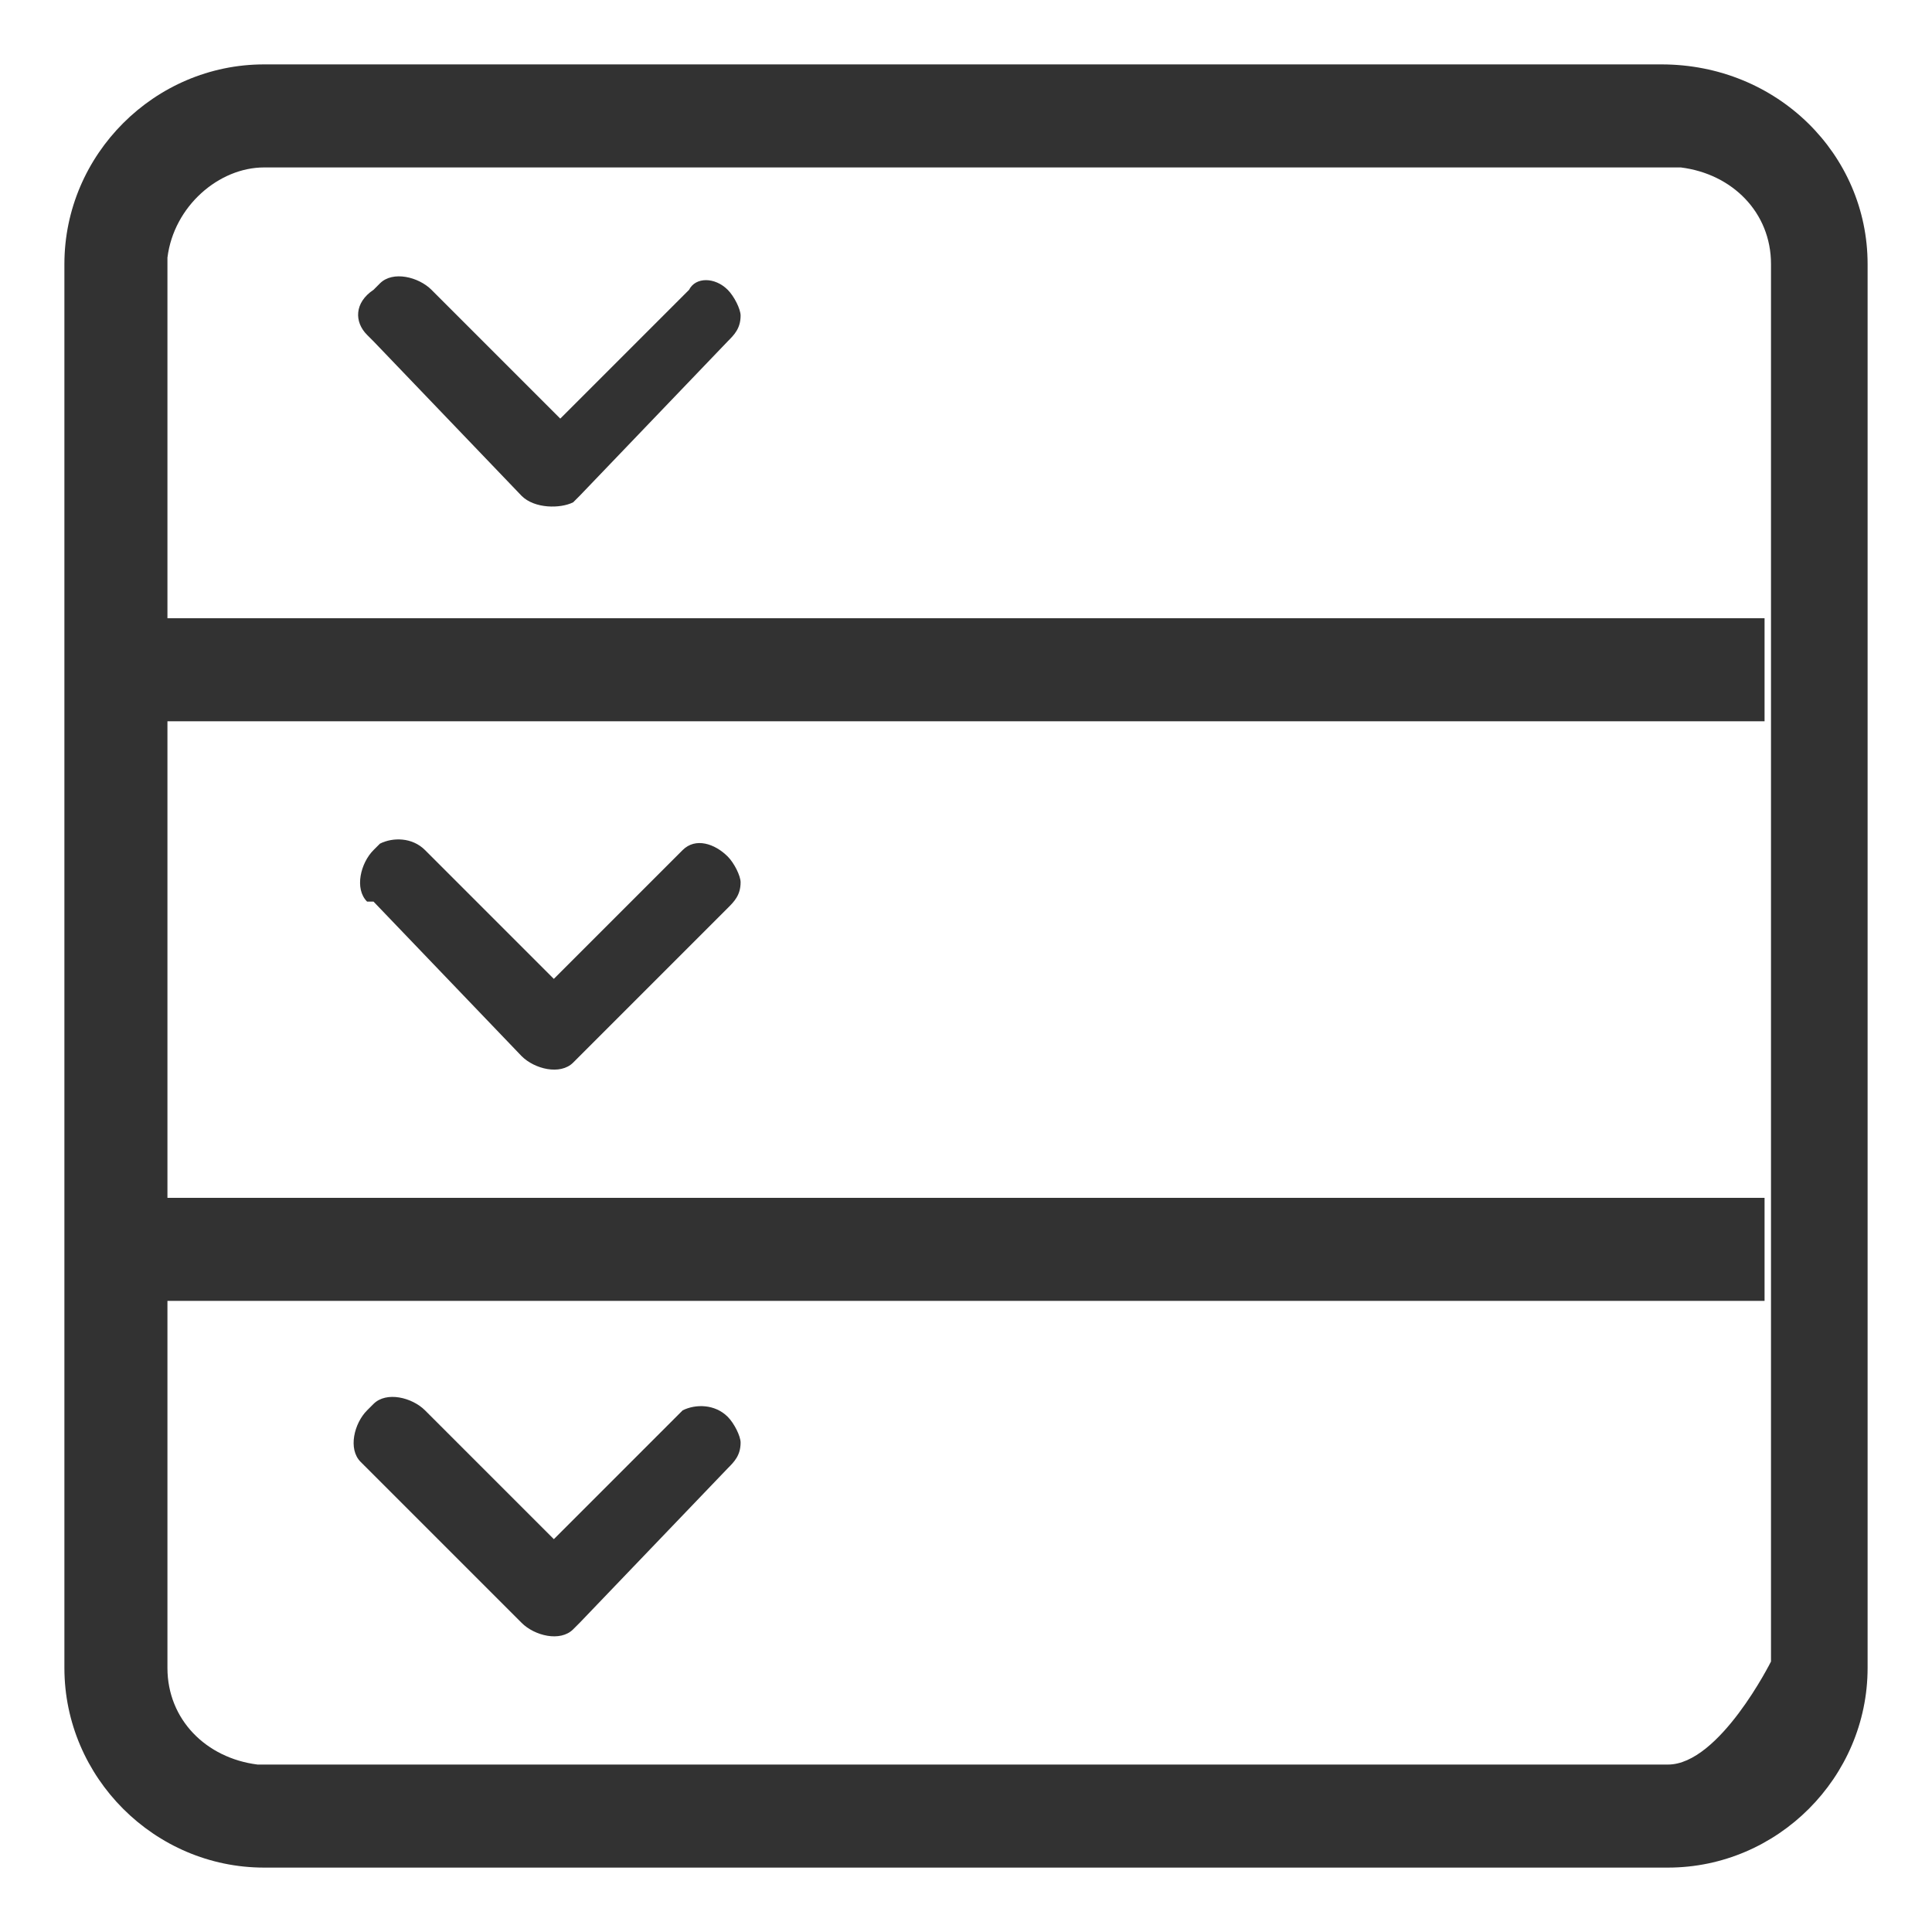 <svg class="icon" style="width: 1em;height: 1em;vertical-align: middle;fill: currentColor;overflow: hidden;" viewBox="0 0 1024 1024" version="1.1" xmlns="http://www.w3.org/2000/svg" p-id="4413"><path d="M989.867 884.053c0 58.027-47.787 105.813-105.813 105.813H139.947C81.92 989.867 34.133 942.08 34.133 884.053V139.947C34.133 81.92 81.92 34.133 139.947 34.133h740.693C942.08 34.133 989.867 81.92 989.867 139.947v744.107z m-901.12 0c0 27.307 20.48 47.787 47.787 51.2h747.52c27.307 0 54.613-54.613 54.613-54.613V139.947c0-27.307-20.48-47.787-47.787-51.2h-750.933c-23.893 0-47.787 20.48-51.2 47.787v747.52z m296.96-730.453c3.413 3.413 6.827 10.24 6.827 13.653 0 6.827-3.413 10.24-6.827 13.653L307.2 262.827l-3.413 3.413c-6.827 3.413-20.48 3.413-27.307-3.413L197.973 180.907l-3.413-3.413c-6.827-6.827-6.827-17.067 3.413-23.893l3.413-3.413c6.827-6.827 20.48-3.413 27.307 3.413l68.267 68.267 64.853-64.853 3.413-3.413c3.413-6.827 13.653-6.827 20.48 0z m0 300.373c3.413 3.413 6.827 10.24 6.827 13.653 0 6.827-3.413 10.24-6.827 13.653L307.2 559.787l-3.413 3.413c-6.827 6.827-20.48 3.413-27.307-3.413L197.973 477.867h-3.413c-6.827-6.827-3.413-20.48 3.413-27.307l3.413-3.413c6.827-3.413 17.067-3.413 23.893 3.413l68.267 68.267 64.853-64.853 3.413-3.413c6.827-6.827 17.067-3.413 23.893 3.413z m0 296.96c3.413 3.413 6.827 10.24 6.827 13.653 0 6.827-3.413 10.24-6.827 13.653L307.2 860.16l-3.413 3.413c-6.827 6.827-20.48 3.413-27.307-3.413l-81.92-81.92-3.413-3.413c-6.827-6.827-3.413-20.48 3.413-27.307l3.413-3.413c6.827-6.827 20.48-3.413 27.307 3.413l68.267 68.267 64.853-64.853 3.413-3.413c6.827-3.413 17.067-3.413 23.893 3.413z m549.547-368.64H88.747V327.68h846.507v54.613z m0 307.2H88.747v-54.613h846.507v54.613z" fill="#323232" p-id="4414"></path></svg>